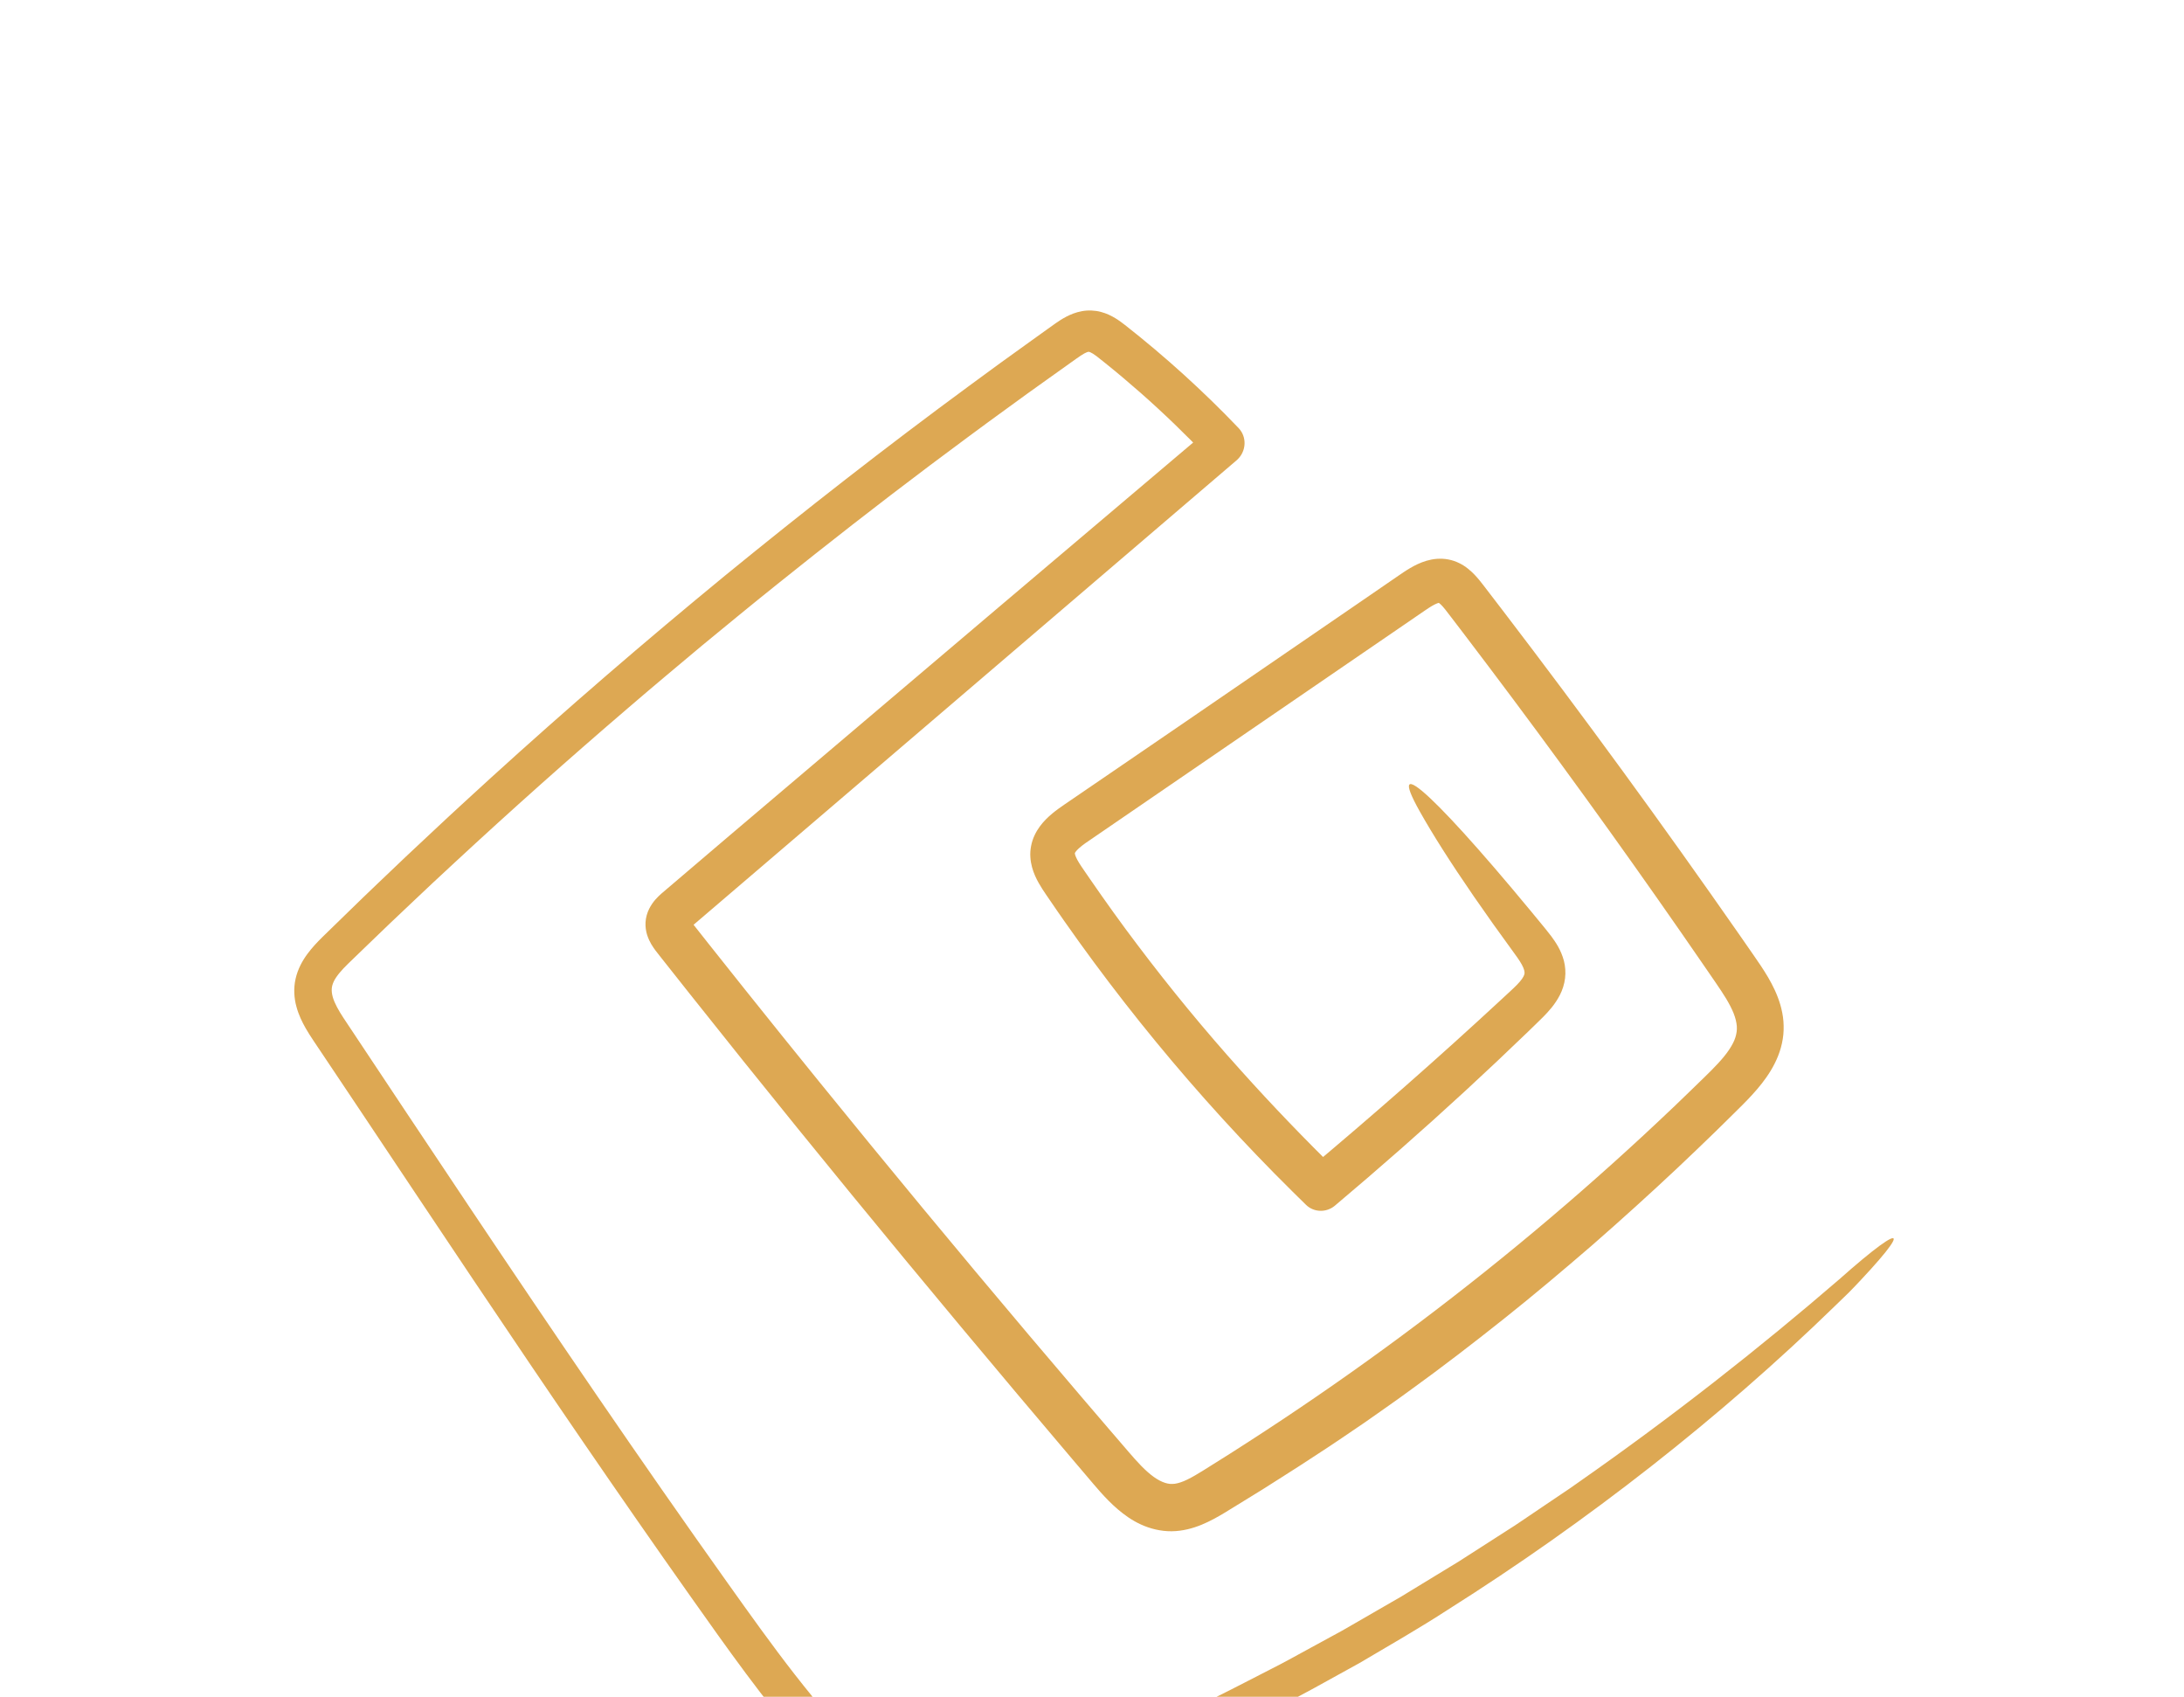 <svg width="206" height="160" viewBox="0 0 206 160" fill="none" xmlns="http://www.w3.org/2000/svg">
<g clip-path="url(#clip0_2342_1006)">
<path d="M101.667 169.84L99.535 170.72C98.822 171.006 98.1 171.272 97.384 171.548L93.07 173.19C92.326 173.459 91.497 173.748 90.546 173.938C90.071 174.031 89.564 174.098 89.034 174.111C88.504 174.127 87.942 174.079 87.42 173.973C86.365 173.765 85.443 173.345 84.657 172.876C83.866 172.405 83.195 171.878 82.578 171.363C77.84 167.331 73.945 162.619 70.361 157.808C68.567 155.398 66.85 152.968 65.135 150.543C63.418 148.116 61.714 145.681 60.017 143.241C56.624 138.36 53.267 133.456 49.935 128.534C46.402 123.317 42.89 118.069 39.384 112.82C37.632 110.195 35.88 107.571 34.13 104.949C33.253 103.639 32.378 102.329 31.502 101.02L30.188 99.058L29.527 98.071C29.299 97.728 29.065 97.365 28.839 96.971C28.503 96.381 28.174 95.719 27.961 94.929C27.744 94.152 27.671 93.206 27.881 92.294C28.086 91.383 28.52 90.599 28.976 89.978C29.435 89.353 29.924 88.845 30.378 88.393L33.001 85.841C33.872 84.994 34.742 84.145 35.625 83.31L38.265 80.795L40.927 78.302C42.696 76.635 44.497 75.001 46.289 73.357C53.484 66.813 60.856 60.461 68.376 54.286C75.912 48.132 83.583 42.139 91.426 36.376L94.371 34.218L97.333 32.086L98.816 31.022L99.576 30.48C99.857 30.285 100.182 30.067 100.582 29.859C100.979 29.653 101.462 29.449 102.043 29.344C102.618 29.233 103.295 29.263 103.836 29.412C104.388 29.556 104.831 29.782 105.196 30.002C105.562 30.225 105.858 30.45 106.115 30.65C109.921 33.638 113.492 36.877 116.825 40.362C117.622 41.197 117.57 42.531 116.707 43.343C116.683 43.365 116.659 43.387 116.635 43.408L116.621 43.419C105.146 53.233 93.67 63.047 82.193 72.862L65.094 87.481C65.012 87.559 65.002 87.593 65.048 87.518C65.091 87.454 65.174 87.228 65.166 87.049C65.165 86.867 65.118 86.778 65.126 86.793C65.13 86.804 65.179 86.891 65.269 87.012L66.93 89.113L70.359 93.421C72.653 96.287 74.95 99.15 77.265 101.999C83.768 110.018 90.353 117.971 97.019 125.856L102.034 131.757L104.553 134.698L105.816 136.166C106.235 136.652 106.665 137.16 107.056 137.597C107.844 138.482 108.648 139.235 109.377 139.609C109.739 139.799 110.061 139.897 110.36 139.926C110.514 139.927 110.655 139.939 110.816 139.913C110.977 139.889 111.157 139.846 111.354 139.78C112.139 139.529 113.192 138.853 114.333 138.133C115.446 137.429 116.568 136.742 117.668 136.018C126.519 130.315 135.038 124.094 143.166 117.403C147.23 114.057 151.197 110.594 155.058 107.019C156.028 106.13 156.975 105.217 157.934 104.317C158.888 103.411 159.824 102.487 160.77 101.573C161.711 100.659 162.543 99.809 163.094 98.983C163.368 98.573 163.577 98.179 163.687 97.818C163.8 97.452 163.845 97.129 163.82 96.763C163.791 96.398 163.693 95.992 163.521 95.552C163.344 95.111 163.1 94.643 162.809 94.159C162.23 93.207 161.438 92.11 160.722 91.052C159.26 88.929 157.793 86.81 156.31 84.701C153.348 80.481 150.346 76.29 147.301 72.129C144.259 67.967 141.173 63.837 138.05 59.734L136.876 58.198L136.314 57.468C136.148 57.261 136 57.094 135.886 56.989C135.77 56.877 135.696 56.841 135.687 56.836C135.677 56.835 135.737 56.847 135.739 56.846C135.744 56.847 135.69 56.845 135.564 56.892C135.441 56.937 135.265 57.022 135.062 57.141C134.858 57.26 134.632 57.41 134.37 57.59L133.548 58.153L131.905 59.279L128.617 61.53L102.364 79.516C101.91 79.837 101.577 80.145 101.459 80.318C101.397 80.404 101.387 80.439 101.383 80.445C101.383 80.452 101.382 80.442 101.387 80.499C101.387 80.603 101.526 80.965 101.797 81.392C101.931 81.608 102.096 81.85 102.283 82.121L102.825 82.909C104.276 85.01 105.761 87.088 107.304 89.122C110.38 93.198 113.628 97.146 117.044 100.943C119.99 104.228 123.062 107.42 126.229 110.516L123.179 110.461C129.474 105.191 135.644 99.778 141.578 94.279C142.119 93.77 142.717 93.242 143.1 92.846C143.296 92.643 143.458 92.454 143.565 92.297C143.673 92.139 143.733 92.017 143.764 91.93C143.791 91.843 143.803 91.781 143.798 91.674C143.794 91.57 143.754 91.42 143.68 91.243C143.531 90.884 143.238 90.446 142.89 89.972C141.443 87.994 140.162 86.191 139.031 84.551C136.77 81.27 135.112 78.639 133.937 76.552C132.226 73.513 132.671 73.184 134.866 75.238C135.963 76.265 137.498 77.887 139.419 80.066C140.379 81.154 141.436 82.382 142.583 83.743C143.154 84.427 143.75 85.141 144.371 85.885C144.679 86.26 144.994 86.641 145.314 87.03C145.633 87.424 145.951 87.795 146.324 88.289C146.753 88.875 147.237 89.582 147.509 90.591C147.639 91.093 147.692 91.674 147.62 92.248C147.551 92.821 147.367 93.366 147.135 93.821C146.663 94.737 146.072 95.364 145.554 95.895C145.308 96.136 145.062 96.377 144.815 96.619C144.576 96.851 144.336 97.084 144.096 97.317C142.169 99.177 140.194 101.038 138.189 102.886C134.179 106.579 130.044 110.21 125.935 113.668L125.909 113.691C125.1 114.372 123.918 114.325 123.194 113.619C122.754 113.187 122.332 112.772 121.912 112.359C117.376 107.874 113.078 103.16 109.035 98.242C107.014 95.783 105.057 93.273 103.166 90.716C102.22 89.437 101.291 88.146 100.379 86.843C99.918 86.195 99.474 85.535 99.024 84.88C98.798 84.547 98.581 84.241 98.337 83.865C98.097 83.488 97.847 83.076 97.629 82.578C97.414 82.087 97.225 81.495 97.186 80.813C97.139 80.132 97.291 79.381 97.585 78.76C97.878 78.137 98.275 77.642 98.664 77.249C99.055 76.856 99.451 76.541 99.824 76.269C100.012 76.13 100.193 76.006 100.37 75.884L100.872 75.541L101.874 74.857L103.877 73.489L111.885 68.014C117.22 64.357 122.553 60.702 127.885 57.047L131.881 54.302C132.207 54.079 132.584 53.814 133.013 53.565C133.441 53.314 133.936 53.064 134.533 52.882C134.838 52.795 135.164 52.724 135.517 52.696C135.87 52.673 136.242 52.682 136.607 52.755C137.345 52.891 137.989 53.245 138.45 53.615C138.924 53.987 139.263 54.375 139.556 54.729C139.85 55.091 140.07 55.389 140.313 55.703L141.752 57.579L144.613 61.343C148.412 66.373 152.16 71.441 155.847 76.553C157.691 79.109 159.521 81.675 161.337 84.251L164.05 88.121L165.398 90.063C165.846 90.706 166.323 91.397 166.771 92.158C167.216 92.924 167.639 93.769 167.926 94.749C168.064 95.241 168.176 95.757 168.217 96.305C168.256 96.85 168.248 97.416 168.155 97.971C167.981 99.084 167.541 100.103 167.02 100.957C166.498 101.82 165.896 102.546 165.298 103.205C164.695 103.866 164.098 104.449 163.525 105.013L161.785 106.725C160.618 107.859 159.441 108.983 158.258 110.102C155.64 112.563 152.946 114.998 150.202 117.397C147.443 119.778 144.647 122.137 141.792 124.406C138.938 126.674 136.058 128.893 133.14 130.998C131.693 132.067 130.217 133.081 128.765 134.106C127.292 135.101 125.843 136.11 124.371 137.056C123.202 137.822 122.033 138.587 120.848 139.329L119.078 140.453L117.293 141.552L115.496 142.656C114.867 143.032 114.169 143.433 113.35 143.772C112.535 144.107 111.567 144.381 110.518 144.392C109.48 144.403 108.466 144.145 107.617 143.754C106.759 143.364 106.062 142.854 105.446 142.332C104.831 141.807 104.301 141.257 103.813 140.714C103.572 140.445 103.335 140.17 103.114 139.91L102.458 139.137L101.144 137.591C99.397 135.524 97.649 133.457 95.901 131.39C88.927 123.106 82.015 114.757 75.187 106.338C71.773 102.128 68.38 97.901 65.011 93.655L62.488 90.468L62.173 90.069L61.831 89.631C61.58 89.285 61.266 88.857 61.042 88.17C60.934 87.828 60.862 87.41 60.889 86.965C60.913 86.519 61.048 86.068 61.226 85.708C61.593 84.981 62.038 84.583 62.363 84.282L68.751 78.84C77.23 71.649 85.705 64.462 94.17 57.283C100.783 51.684 107.406 46.078 114.06 40.444L113.883 43.117C111.879 41.005 109.78 38.98 107.592 37.051C106.497 36.089 105.383 35.147 104.244 34.233C103.965 34.011 103.657 33.758 103.419 33.579C103.178 33.397 102.971 33.272 102.841 33.218C102.776 33.19 102.733 33.179 102.71 33.175C102.686 33.171 102.687 33.172 102.663 33.174C102.624 33.176 102.487 33.212 102.281 33.325C101.888 33.536 101.185 34.07 100.582 34.491L98.726 35.814C97.486 36.691 96.255 37.583 95.028 38.48C92.564 40.26 90.129 42.081 87.693 43.899C82.832 47.553 78.037 51.296 73.295 55.101C70.92 56.999 68.576 58.934 66.228 60.864C63.899 62.816 61.565 64.762 59.264 66.744C53.684 71.523 48.199 76.411 42.812 81.404C41.46 82.645 40.125 83.906 38.791 85.168C37.451 86.422 36.128 87.695 34.807 88.97L32.835 90.873C32.215 91.477 31.721 92.051 31.482 92.549C31.368 92.799 31.304 93.011 31.292 93.242C31.278 93.473 31.307 93.732 31.39 94.024C31.557 94.611 31.938 95.285 32.4 95.99C40.325 107.915 48.273 119.874 56.37 131.691C60.419 137.602 64.511 143.483 68.665 149.317C72.819 155.149 76.959 160.956 81.977 165.879C82.289 166.188 82.603 166.495 82.926 166.79C83.247 167.088 83.563 167.392 83.894 167.678C84.552 168.261 85.204 168.844 85.857 169.312C86.51 169.785 87.176 170.16 87.835 170.356C88.165 170.454 88.487 170.507 88.817 170.517C89.151 170.524 89.504 170.494 89.877 170.419C90.621 170.277 91.425 169.989 92.283 169.666L94.843 168.683L97.403 167.699C97.832 167.539 98.256 167.369 98.677 167.19L99.944 166.663L102.478 165.61L103.745 165.084C104.166 164.905 104.581 164.712 104.999 164.527C106.668 163.776 108.344 163.041 110.007 162.276L114.958 159.899C116.599 159.088 118.219 158.234 119.851 157.403C121.159 156.751 122.425 156.029 123.701 155.34C124.338 154.993 124.974 154.647 125.609 154.301L126.56 153.783L127.497 153.245C128.744 152.525 129.986 151.808 131.223 151.094L132.151 150.56L133.062 150.004C133.669 149.634 134.275 149.264 134.88 148.896C135.484 148.528 136.088 148.16 136.69 147.794L137.593 147.245L138.479 146.675C139.661 145.917 140.836 145.162 142.006 144.411L142.884 143.849L143.746 143.269C144.319 142.881 144.89 142.495 145.461 142.109C146.032 141.724 146.601 141.34 147.169 140.957C147.737 140.575 148.308 140.198 148.858 139.797C157.795 133.55 166.009 127.08 173.478 120.64C176.867 117.632 178.633 116.394 178.62 116.848C178.614 117.075 178.162 117.726 177.245 118.791C176.787 119.324 176.212 119.96 175.519 120.699C175.171 121.067 174.799 121.466 174.387 121.88C173.968 122.286 173.52 122.719 173.045 123.18C162.292 133.633 149.829 143.414 136.565 151.79C133.859 153.547 131.041 155.16 128.233 156.817C125.379 158.392 122.528 160.003 119.595 161.472L117.408 162.598C116.681 162.977 115.933 163.316 115.196 163.677C113.716 164.384 112.243 165.111 110.755 165.801C109.258 166.473 107.762 167.144 106.267 167.815L105.145 168.315L104.012 168.789C103.257 169.104 102.503 169.42 101.749 169.735C101.724 169.77 101.7 169.802 101.667 169.84Z" fill="#DDA853"/>
</g>
<defs>
<clipPath id="clip0_2342_1006">
<rect width="149" height="145" fill="white" transform="translate(0 85.128) rotate(-34.843)"/>
</clipPath>
</defs>
</svg>
